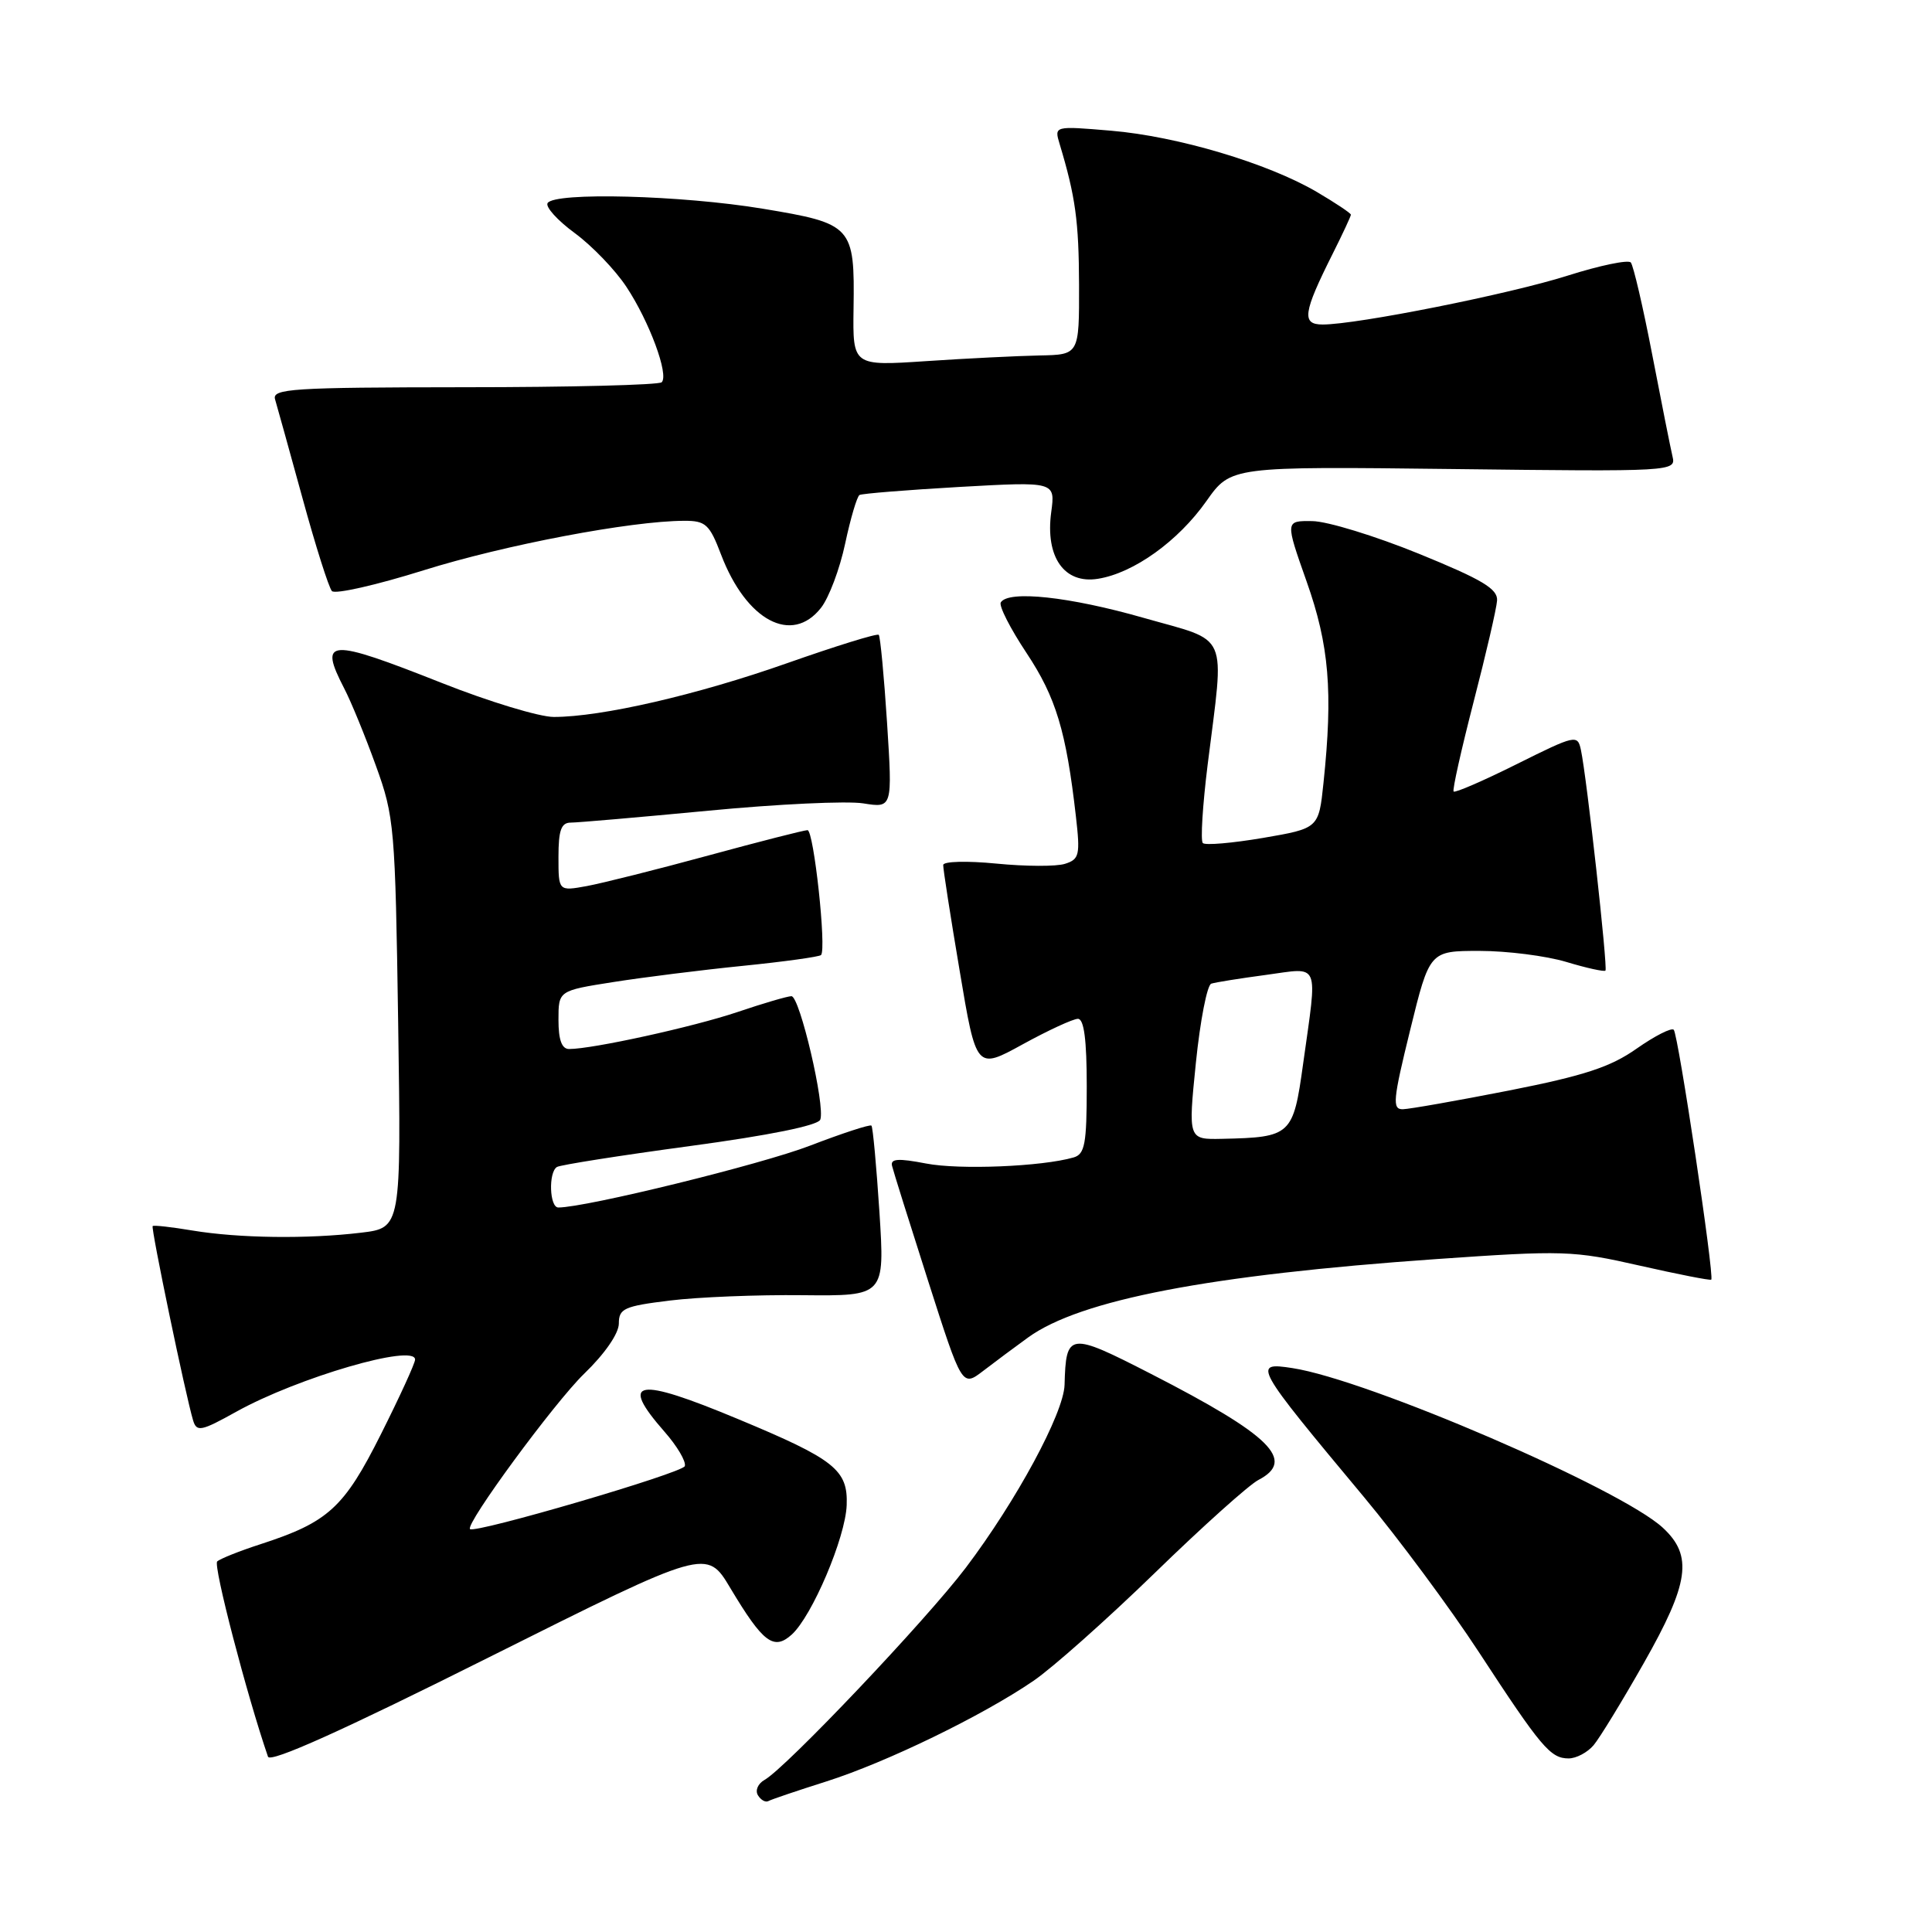 <?xml version="1.0" encoding="UTF-8" standalone="no"?>
<!DOCTYPE svg PUBLIC "-//W3C//DTD SVG 1.1//EN" "http://www.w3.org/Graphics/SVG/1.1/DTD/svg11.dtd" >
<svg xmlns="http://www.w3.org/2000/svg" xmlns:xlink="http://www.w3.org/1999/xlink" version="1.1" viewBox="0 0 256 256">
 <g >
 <path fill="currentColor"
d=" M 109.50 236.05 C 117.43 233.53 130.17 227.35 136.94 222.72 C 139.45 221.01 146.68 214.58 153.00 208.44 C 159.32 202.29 165.51 196.74 166.75 196.10 C 171.75 193.50 168.39 190.19 152.52 182.05 C 141.63 176.47 141.25 176.51 141.06 183.50 C 140.95 187.26 134.67 198.88 127.96 207.75 C 122.71 214.68 104.13 234.27 101.30 235.85 C 100.43 236.34 100.04 237.25 100.43 237.88 C 100.82 238.52 101.44 238.86 101.82 238.65 C 102.19 238.44 105.65 237.27 109.50 236.05 Z  M 96.78 210.44 C 101.11 217.67 102.52 218.74 104.91 216.59 C 107.61 214.14 112.03 203.74 112.19 199.44 C 112.37 194.76 110.61 193.37 97.81 188.04 C 84.30 182.40 81.99 182.80 88.05 189.71 C 89.73 191.62 90.94 193.67 90.74 194.27 C 90.44 195.18 62.92 203.24 62.28 202.61 C 61.62 201.96 73.47 185.84 77.39 182.04 C 80.14 179.39 82.00 176.69 82.00 175.37 C 82.00 173.39 82.70 173.07 88.75 172.33 C 92.46 171.87 100.39 171.55 106.37 171.62 C 117.24 171.73 117.24 171.73 116.53 160.62 C 116.13 154.50 115.66 149.34 115.47 149.15 C 115.29 148.96 111.62 150.16 107.32 151.81 C 100.89 154.29 77.64 160.00 73.98 160.00 C 72.81 160.00 72.65 155.33 73.80 154.63 C 74.23 154.36 82.16 153.11 91.41 151.86 C 101.96 150.44 108.39 149.13 108.69 148.36 C 109.38 146.57 105.97 132.00 104.87 132.00 C 104.36 132.00 101.14 132.94 97.72 134.10 C 91.87 136.07 78.53 139.00 75.41 139.00 C 74.44 139.00 74.00 137.80 74.00 135.14 C 74.00 131.27 74.00 131.27 81.25 130.13 C 85.24 129.50 92.97 128.53 98.43 127.98 C 103.89 127.43 108.55 126.78 108.79 126.55 C 109.54 125.80 107.83 110.00 107.00 110.00 C 106.56 110.00 100.64 111.51 93.85 113.36 C 87.06 115.21 79.81 117.03 77.75 117.41 C 74.00 118.09 74.00 118.09 74.00 113.55 C 74.00 110.01 74.36 109.00 75.63 109.00 C 76.52 109.00 84.73 108.29 93.88 107.42 C 103.02 106.54 112.25 106.11 114.38 106.45 C 118.26 107.07 118.26 107.07 117.54 95.78 C 117.14 89.58 116.64 84.33 116.44 84.12 C 116.23 83.90 110.76 85.60 104.28 87.88 C 92.37 92.08 79.69 95.00 73.38 95.00 C 71.48 95.00 64.81 92.98 58.55 90.50 C 43.46 84.53 42.19 84.60 45.62 91.24 C 46.52 92.97 48.40 97.56 49.80 101.44 C 52.26 108.22 52.37 109.57 52.76 135.60 C 53.16 162.70 53.16 162.70 47.83 163.34 C 40.75 164.19 31.65 164.07 25.50 163.05 C 22.75 162.59 20.38 162.32 20.23 162.46 C 19.97 162.70 24.60 184.94 25.59 188.22 C 26.06 189.77 26.66 189.65 31.31 187.06 C 39.46 182.53 55.00 178.00 55.00 180.15 C 55.00 180.64 52.96 185.09 50.47 190.05 C 45.58 199.80 43.50 201.70 34.50 204.62 C 31.75 205.51 29.17 206.54 28.78 206.90 C 28.22 207.40 32.71 224.64 35.51 232.77 C 35.81 233.62 45.40 229.31 64.79 219.60 C 93.64 205.17 93.64 205.17 96.78 210.44 Z  M 211.16 231.25 C 211.97 230.29 214.96 225.39 217.81 220.37 C 223.83 209.77 224.35 206.15 220.34 202.44 C 214.74 197.25 181.22 182.80 171.25 181.28 C 165.91 180.46 166.14 180.87 180.76 198.40 C 185.30 203.85 192.14 213.07 195.95 218.90 C 204.22 231.55 205.44 233.00 207.85 233.00 C 208.86 233.00 210.35 232.21 211.16 231.25 Z  M 136.23 177.22 C 143.13 172.23 160.24 168.94 190.26 166.84 C 207.16 165.66 208.46 165.70 217.26 167.70 C 222.34 168.85 226.61 169.69 226.75 169.56 C 227.19 169.15 222.37 137.04 221.78 136.45 C 221.47 136.14 219.26 137.27 216.86 138.95 C 213.40 141.39 209.91 142.53 200.00 144.49 C 193.12 145.84 186.77 146.96 185.88 146.98 C 184.46 147.00 184.57 145.77 186.85 136.50 C 189.43 126.00 189.43 126.00 196.05 126.00 C 199.70 126.00 204.87 126.66 207.54 127.46 C 210.22 128.27 212.55 128.78 212.73 128.61 C 213.06 128.27 210.26 103.02 209.48 99.37 C 209.04 97.31 208.77 97.37 200.98 101.25 C 196.55 103.46 192.79 105.09 192.61 104.88 C 192.43 104.67 193.63 99.33 195.26 93.00 C 196.90 86.67 198.30 80.63 198.37 79.57 C 198.47 78.03 196.41 76.80 188.00 73.37 C 182.22 71.02 175.88 69.07 173.89 69.05 C 170.29 69.00 170.29 69.00 173.14 77.07 C 176.12 85.49 176.64 91.63 175.37 103.73 C 174.74 109.76 174.74 109.76 167.35 111.03 C 163.28 111.72 159.70 112.03 159.38 111.71 C 159.06 111.40 159.35 106.72 160.02 101.32 C 162.26 83.37 163.03 85.15 151.50 81.86 C 141.71 79.06 133.62 78.19 132.61 79.82 C 132.33 80.27 133.87 83.29 136.03 86.54 C 139.92 92.41 141.27 96.87 142.56 108.15 C 143.15 113.29 143.02 113.86 141.12 114.46 C 139.97 114.83 135.88 114.81 132.02 114.43 C 128.13 114.05 124.99 114.13 124.98 114.62 C 124.96 115.10 125.94 121.41 127.16 128.63 C 129.36 141.76 129.36 141.76 135.51 138.38 C 138.90 136.52 142.19 135.00 142.83 135.00 C 143.64 135.00 144.00 137.79 144.00 143.93 C 144.00 151.58 143.75 152.94 142.25 153.37 C 138.07 154.58 127.11 155.03 122.70 154.17 C 119.01 153.46 117.97 153.53 118.20 154.48 C 118.36 155.16 120.52 162.04 122.99 169.76 C 127.48 183.79 127.48 183.79 130.28 181.65 C 131.82 180.47 134.50 178.47 136.23 177.22 Z  M 108.78 80.55 C 109.84 79.21 111.28 75.37 111.99 72.02 C 112.70 68.68 113.56 65.78 113.89 65.59 C 114.23 65.40 120.20 64.92 127.17 64.52 C 139.84 63.81 139.84 63.81 139.29 67.88 C 138.49 73.83 141.03 77.42 145.50 76.69 C 150.23 75.93 156.12 71.70 159.86 66.39 C 163.10 61.80 163.10 61.80 192.60 62.15 C 221.67 62.50 222.09 62.47 221.62 60.50 C 221.36 59.40 220.15 53.33 218.93 47.00 C 217.71 40.67 216.43 35.18 216.09 34.78 C 215.75 34.39 211.99 35.17 207.73 36.52 C 200.03 38.97 179.81 43.00 175.26 43.00 C 172.44 43.00 172.66 41.46 176.57 33.66 C 177.91 30.99 179.00 28.65 179.00 28.45 C 179.00 28.25 176.96 26.89 174.46 25.42 C 167.97 21.62 156.01 18.06 147.23 17.32 C 139.68 16.68 139.68 16.68 140.41 19.09 C 142.51 26.06 142.95 29.30 142.98 37.75 C 143.00 47.00 143.00 47.00 137.75 47.10 C 134.86 47.16 128.11 47.49 122.74 47.85 C 112.99 48.50 112.99 48.50 113.10 40.88 C 113.26 29.95 112.97 29.63 101.10 27.66 C 90.31 25.87 73.47 25.43 72.56 26.91 C 72.25 27.41 73.86 29.20 76.15 30.88 C 78.44 32.56 81.53 35.77 83.01 38.02 C 86.04 42.60 88.66 49.67 87.68 50.65 C 87.33 51.01 75.55 51.31 61.50 51.31 C 38.68 51.33 36.02 51.50 36.45 52.92 C 36.71 53.79 38.34 59.67 40.08 66.00 C 41.81 72.33 43.57 77.87 43.98 78.32 C 44.40 78.77 49.86 77.53 56.12 75.57 C 66.84 72.21 83.62 69.02 90.67 69.01 C 93.50 69.00 94.02 69.47 95.55 73.50 C 98.89 82.25 104.92 85.46 108.78 80.55 Z  M 158.46 140.83 C 159.03 135.24 159.95 130.52 160.50 130.34 C 161.05 130.16 164.31 129.64 167.75 129.18 C 175.00 128.20 174.59 127.20 172.67 140.96 C 171.36 150.44 171.08 150.70 161.96 150.90 C 157.43 151.00 157.43 151.00 158.46 140.83 Z "/>
</g>
</svg>